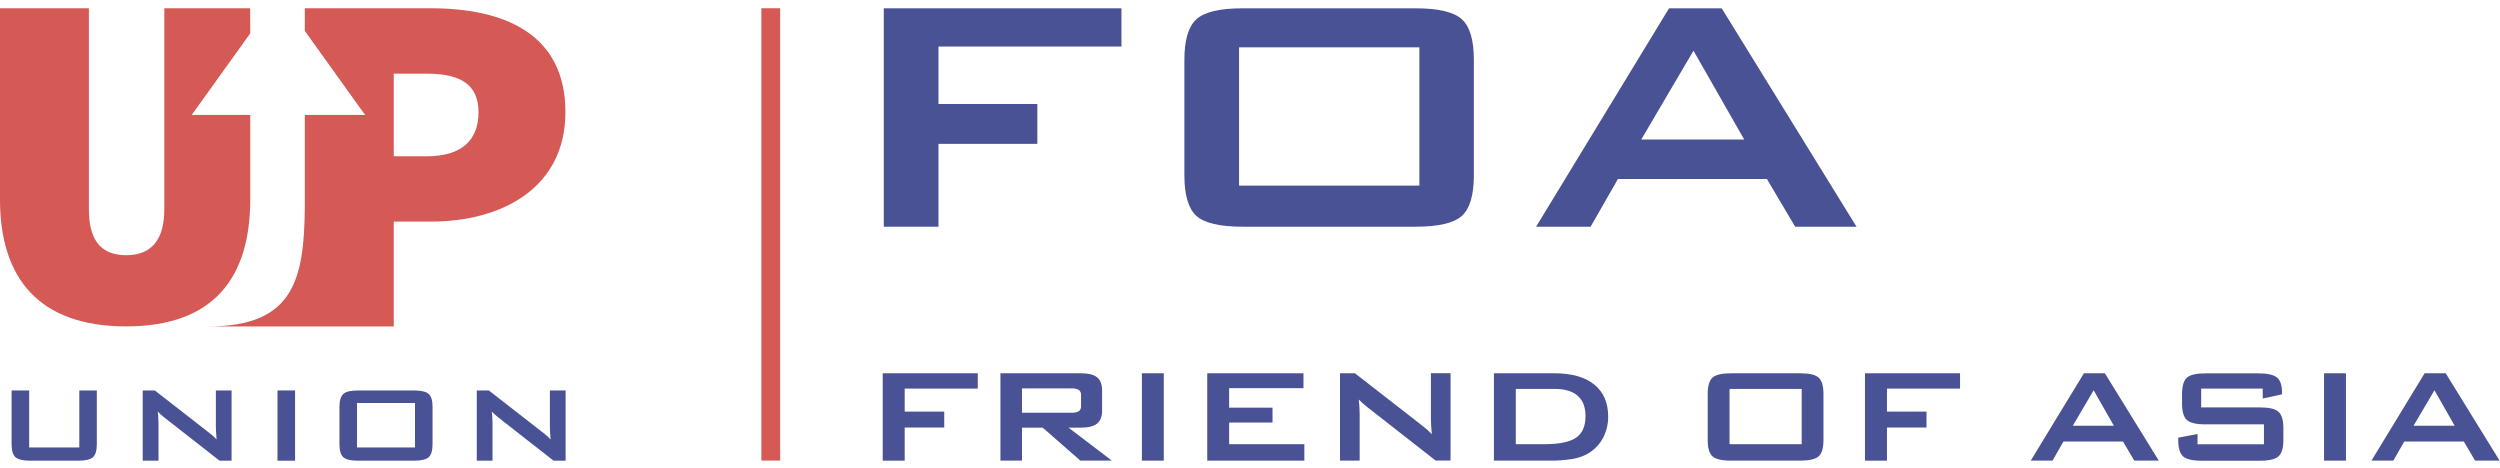 <svg width="267" height="50" viewBox="0 0 267 50" fill="none" xmlns="http://www.w3.org/2000/svg">
<path d="M26.725 3.564C24.644 6.463 22.562 9.362 20.474 12.278H26.725V21.311C26.725 29.624 22.859 34.859 13.47 34.859C4.081 34.859 0 29.624 0 21.311V0.884H9.494V22.328C9.494 25.202 10.433 27.256 13.47 27.256C16.508 27.256 17.549 25.202 17.549 22.328V0.884H26.717L26.725 3.564Z" fill="#D55955"/>
<path d="M46.028 0.884H32.553V3.301C33.223 4.236 33.894 5.171 34.566 6.106C35.535 7.457 36.505 8.81 37.474 10.164C37.94 10.811 38.403 11.457 38.87 12.104C38.908 12.153 38.949 12.2 38.993 12.245V12.278H32.555V21.313C32.555 21.574 32.555 21.831 32.555 22.085C32.493 29.949 31.315 34.864 22.221 34.864H42.054V23.666H46.03C53.54 23.666 60.388 20.122 60.388 11.964C60.386 3.553 53.759 0.884 46.028 0.884ZM45.586 16.691H42.052V7.865H45.586C49.121 7.865 51.105 8.994 51.105 11.97C51.105 14.947 49.342 16.691 45.586 16.691Z" fill="#D55955"/>
<path d="M3.117 41.7V47.79H8.47V41.7H10.341V47.427C10.341 48.113 10.204 48.581 9.929 48.829C9.654 49.077 9.124 49.202 8.34 49.202H3.239C2.46 49.202 1.931 49.077 1.653 48.829C1.375 48.582 1.238 48.113 1.238 47.427V41.7H3.117Z" fill="#495294"/>
<path d="M15.241 49.202V41.7H16.532L22.214 46.122C22.408 46.269 22.578 46.405 22.727 46.537C22.87 46.663 23.005 46.797 23.13 46.938C23.102 46.517 23.08 46.218 23.07 46.046C23.061 45.875 23.054 45.734 23.054 45.641V41.7H24.733V49.202H23.45L17.523 44.568C17.379 44.448 17.254 44.345 17.149 44.247C17.044 44.155 16.945 44.059 16.851 43.957C16.875 44.18 16.894 44.403 16.906 44.613C16.918 44.822 16.928 44.998 16.928 45.148V49.202H15.241Z" fill="#495294"/>
<path d="M29.635 49.202V41.7H31.514V49.202H29.635Z" fill="#495294"/>
<path d="M36.253 43.473C36.253 42.791 36.39 42.325 36.665 42.075C36.941 41.825 37.47 41.7 38.254 41.7H44.195C44.978 41.7 45.509 41.825 45.785 42.075C46.062 42.325 46.199 42.791 46.196 43.473V47.427C46.196 48.113 46.059 48.581 45.785 48.829C45.512 49.077 44.982 49.202 44.195 49.202H38.254C37.47 49.202 36.941 49.077 36.665 48.829C36.39 48.581 36.253 48.113 36.253 47.427V43.473ZM38.127 47.79H44.322V43.041H38.127V47.79Z" fill="#495294"/>
<path d="M50.92 49.202V41.7H52.204L57.886 46.122C58.08 46.269 58.251 46.405 58.399 46.537C58.542 46.663 58.677 46.797 58.802 46.938C58.773 46.517 58.752 46.218 58.742 46.046C58.733 45.875 58.728 45.734 58.728 45.641V41.7H60.407V49.202H59.124L53.197 44.568C53.056 44.448 52.931 44.345 52.823 44.247C52.718 44.155 52.617 44.059 52.523 43.957C52.547 44.189 52.566 44.407 52.581 44.613C52.593 44.818 52.6 44.998 52.6 45.148V49.202H50.92Z" fill="#495294"/>
<path d="M81.314 49.19H83.322V0.879H81.314V49.19Z" fill="#D55955"/>
<path d="M94.388 24.212V0.888H119.771V4.971H100.231V11.105H110.788V15.364H100.231V24.212H94.388Z" fill="#495294"/>
<path d="M126.492 6.405C126.492 4.287 126.919 2.837 127.773 2.057C128.628 1.276 130.274 0.887 132.711 0.888H151.187C153.625 0.888 155.271 1.278 156.127 2.057C156.983 2.836 157.41 4.285 157.408 6.405V18.696C157.408 20.829 156.981 22.282 156.127 23.055C155.273 23.828 153.626 24.214 151.187 24.212H132.711C130.274 24.212 128.628 23.826 127.773 23.055C126.919 22.283 126.492 20.83 126.492 18.696V6.405ZM132.332 19.822H151.59V5.058H132.332V19.822Z" fill="#495294"/>
<path d="M164.055 24.212L178.252 0.888H183.879L198.275 24.212H191.722L188.706 19.115H172.798L169.876 24.212H164.055ZM175.286 14.9H186.281L180.865 5.413L175.286 14.9Z" fill="#495294"/>
<path d="M94.273 49.195V39.866H104.427V41.505H96.62V43.957H100.845V45.661H96.62V49.2L94.273 49.195Z" fill="#495294"/>
<path d="M106.846 49.195V39.866H115.433C116.233 39.866 116.81 40.008 117.166 40.294C117.521 40.579 117.7 41.04 117.703 41.676V43.866C117.703 44.495 117.524 44.953 117.166 45.242C116.807 45.53 116.23 45.674 115.433 45.674H114.121L118.747 49.195H115.388L111.359 45.674H109.149V49.195H106.846ZM114.397 41.482H109.149V44.078H114.401C114.691 44.103 114.981 44.046 115.234 43.913C115.316 43.839 115.379 43.748 115.417 43.648C115.456 43.548 115.47 43.441 115.457 43.335V42.22C115.469 42.116 115.455 42.011 115.416 41.912C115.377 41.814 115.315 41.725 115.234 41.652C114.98 41.516 114.688 41.457 114.397 41.482Z" fill="#495294"/>
<path d="M121.955 49.195V39.866H124.292V49.195H121.955Z" fill="#495294"/>
<path d="M128.935 49.195V39.866H139.211V41.456H131.272V43.538H135.905V45.128H131.272V47.44H139.305V49.195H128.935Z" fill="#495294"/>
<path d="M143.113 49.195V39.865H144.708L151.775 45.364C152.015 45.547 152.228 45.721 152.411 45.881C152.59 46.038 152.758 46.205 152.914 46.381C152.876 45.857 152.852 45.489 152.838 45.266C152.823 45.043 152.821 44.88 152.821 44.762V39.856H154.918V49.186H153.322L145.954 43.424C145.776 43.277 145.62 43.143 145.488 43.025C145.357 42.911 145.233 42.791 145.116 42.664C145.148 42.961 145.172 43.233 145.188 43.48C145.205 43.736 145.212 43.959 145.212 44.149V49.188L143.113 49.195Z" fill="#495294"/>
<path d="M159.551 49.195V39.866H166.015C167.858 39.866 169.274 40.266 170.265 41.068C171.255 41.869 171.751 43.005 171.752 44.475C171.765 45.291 171.566 46.098 171.172 46.827C170.802 47.506 170.236 48.076 169.538 48.473C169.036 48.748 168.485 48.934 167.911 49.023C167.087 49.151 166.253 49.209 165.418 49.195H159.551ZM161.888 47.44H164.909C166.517 47.44 167.656 47.208 168.328 46.742C169 46.277 169.335 45.509 169.334 44.439C169.334 43.485 169.055 42.762 168.499 42.272C167.942 41.781 167.119 41.536 166.03 41.536H161.888V47.44Z" fill="#495294"/>
<path d="M182.382 42.073C182.382 41.226 182.552 40.646 182.893 40.334C183.236 40.022 183.893 39.866 184.87 39.866H192.258C193.234 39.866 193.892 40.022 194.235 40.334C194.578 40.646 194.746 41.226 194.746 42.073V46.99C194.746 47.844 194.575 48.424 194.235 48.734C193.894 49.044 193.234 49.195 192.258 49.195H184.87C183.893 49.195 183.236 49.041 182.893 48.734C182.55 48.426 182.382 47.842 182.382 46.99V42.073ZM184.716 47.44H192.421V41.536H184.716V47.44Z" fill="#495294"/>
<path d="M199.18 49.195V39.866H209.334V41.505H201.527V43.957H205.752V45.661H201.527V49.2L199.18 49.195Z" fill="#495294"/>
<path d="M216.883 49.195L222.562 39.866H224.801L230.559 49.195H227.939L226.739 47.157H220.376L219.208 49.195H216.883ZM221.374 45.471H225.761L223.601 41.681L221.374 45.471Z" fill="#495294"/>
<path d="M241.659 41.505H235.085V43.512H241.357C242.337 43.512 243 43.668 243.346 43.98C243.691 44.292 243.864 44.872 243.864 45.719V46.999C243.864 47.846 243.691 48.426 243.346 48.738C243 49.05 242.338 49.204 241.357 49.204H235.142C234.161 49.204 233.499 49.05 233.153 48.738C232.808 48.426 232.635 47.846 232.635 46.999V46.743L234.696 46.346V47.449H241.791V45.322H235.531C234.557 45.322 233.899 45.166 233.556 44.854C233.216 44.542 233.043 43.962 233.043 43.115V42.082C233.043 41.235 233.216 40.655 233.556 40.343C233.897 40.031 234.557 39.875 235.531 39.875H241.232C242.175 39.875 242.825 40.026 243.183 40.321C243.54 40.615 243.72 41.155 243.72 41.919V42.114L241.659 42.559V41.505Z" fill="#495294"/>
<path d="M248.209 49.195V39.866H250.547V49.195H248.209Z" fill="#495294"/>
<path d="M253.27 49.195L258.949 39.866H261.2L266.958 49.195H264.338L263.139 47.157H256.775L255.607 49.195H253.27ZM257.764 45.471H262.16L260 41.681L257.764 45.471Z" fill="#495294"/>
</svg>
